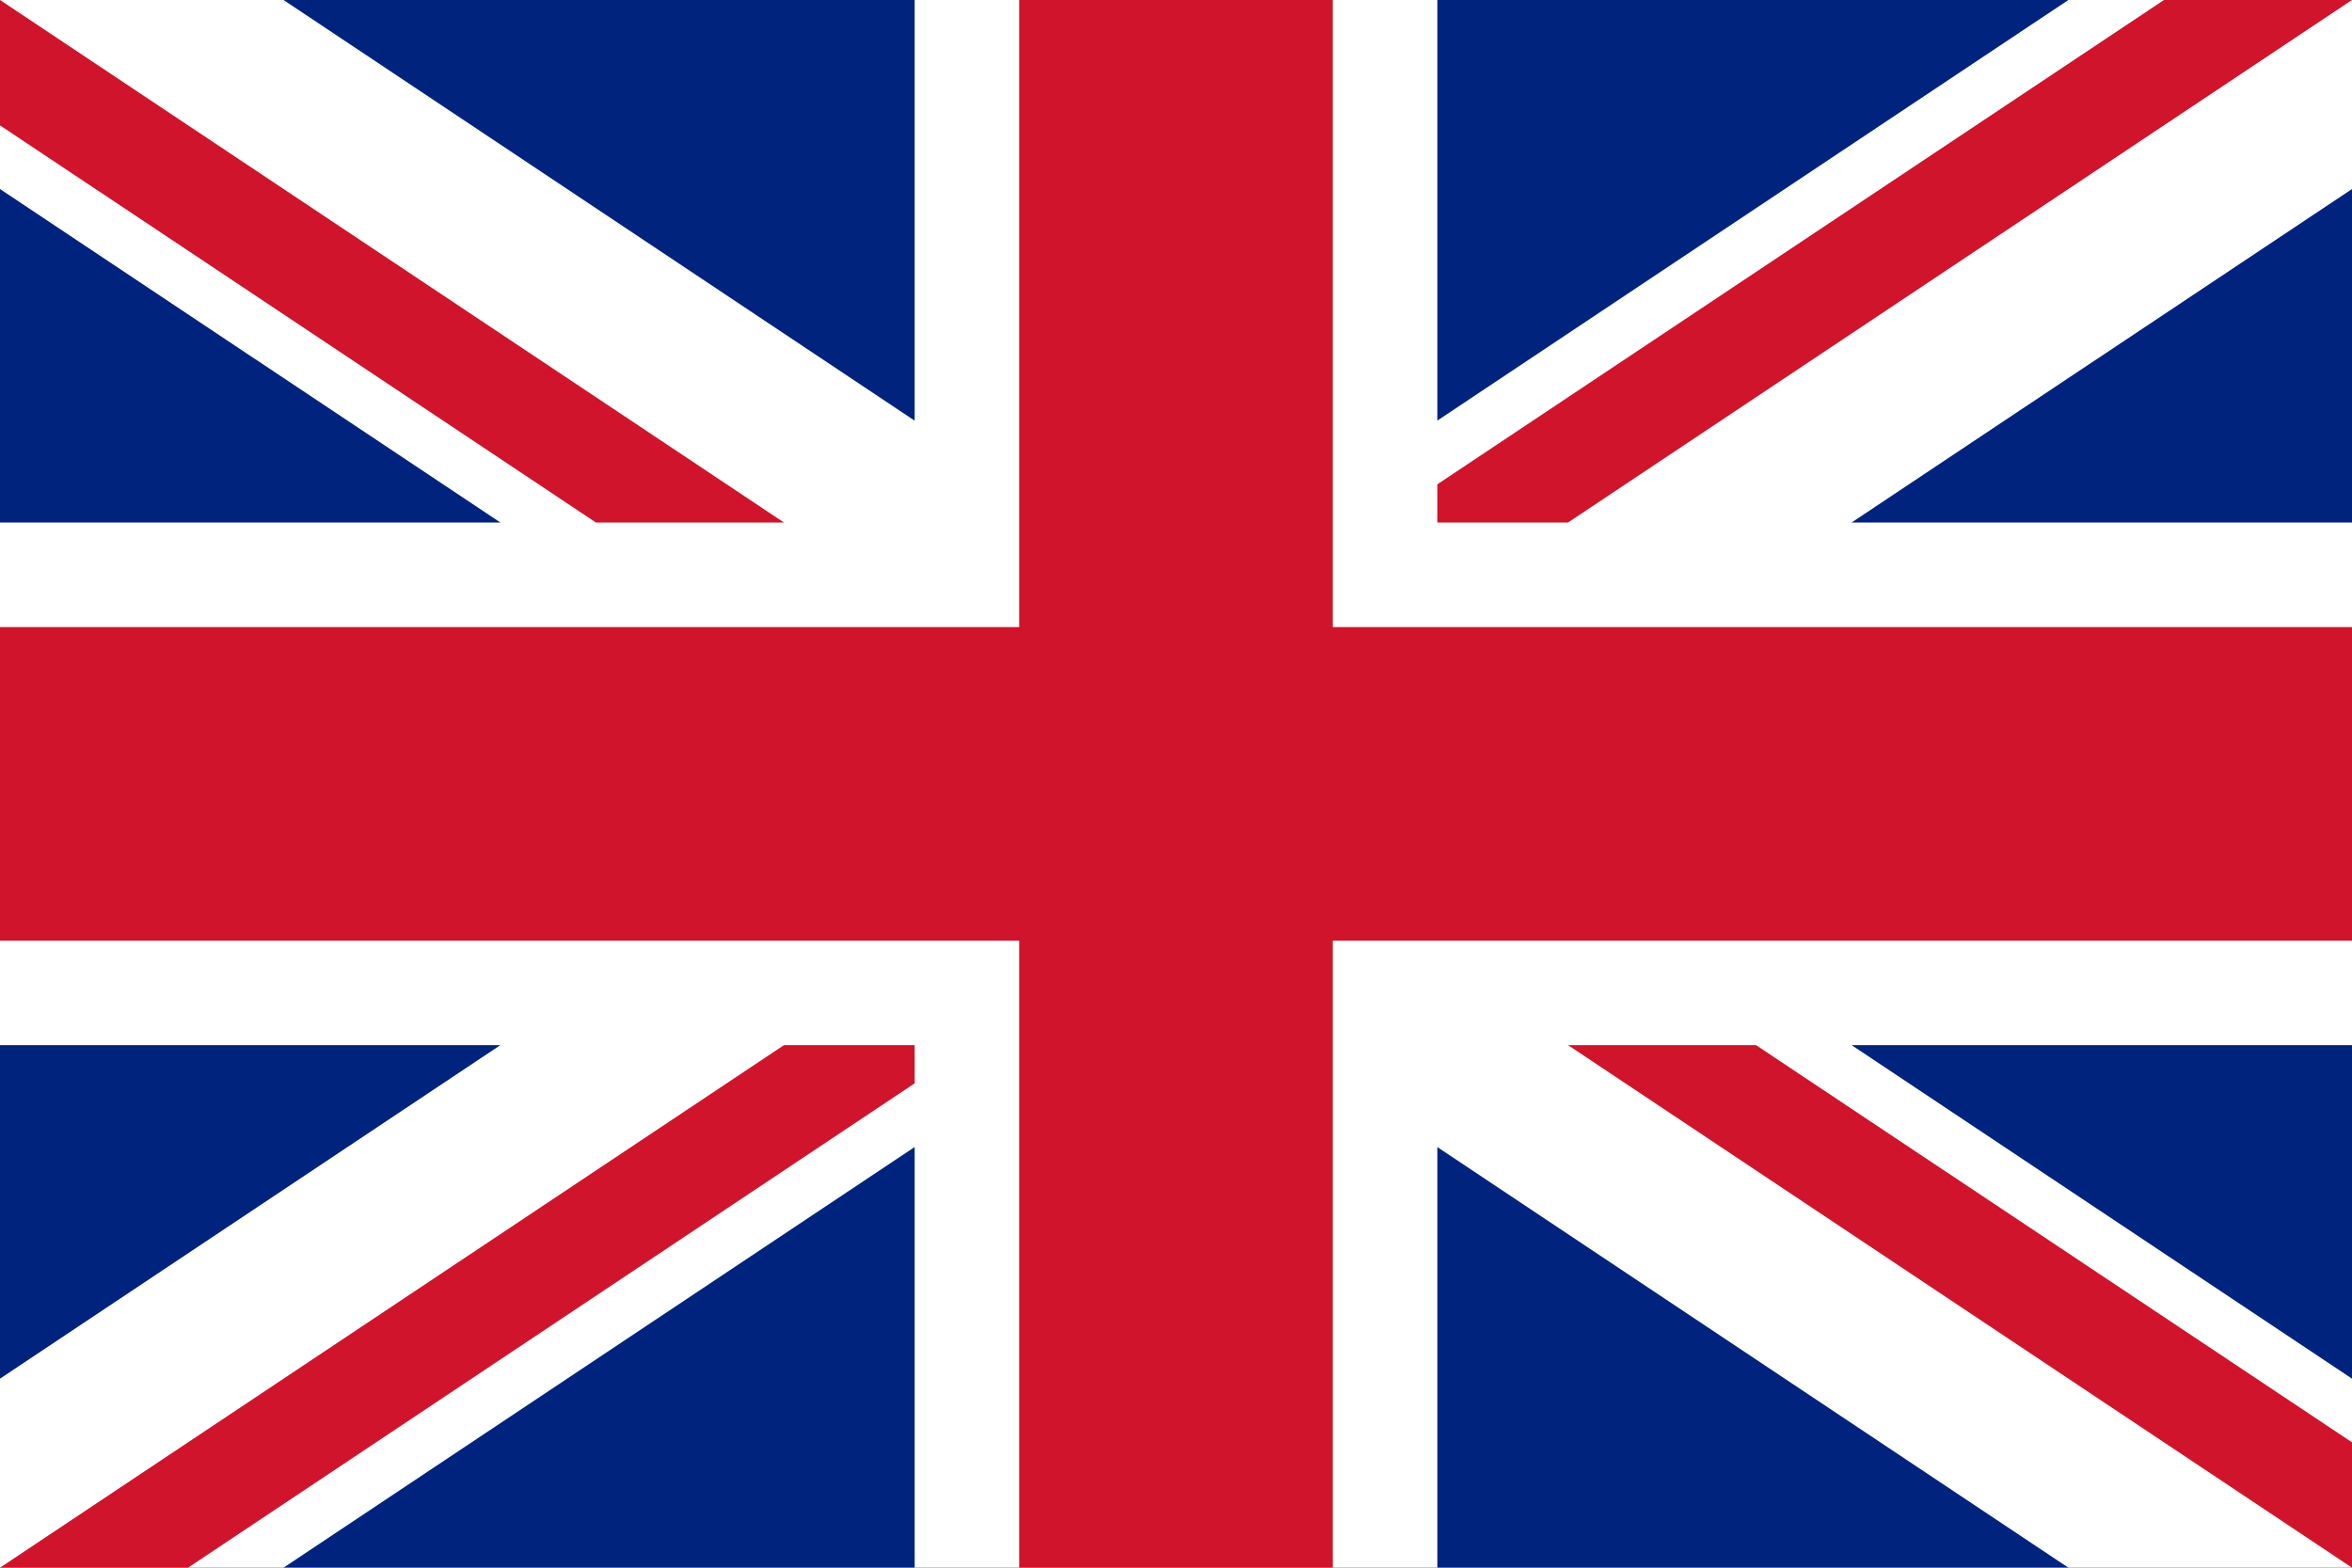<?xml version="1.0" encoding="utf-8"?>
<!DOCTYPE svg PUBLIC "-//W3C//DTD SVG 1.1//EN" "http://www.w3.org/Graphics/SVG/1.1/DTD/svg11.dtd">
<svg version="1.1" id="Flag_UK" xmlns="http://www.w3.org/2000/svg" xmlns:xlink="http://www.w3.org/1999/xlink" x="0px" y="0px"
	 width="45px" height="30px" viewBox="0 10 45 30" enable-background="new 0 10 45 30" xml:space="preserve">
<rect y="10" fill="#00247D" width="45" height="30"/>
<polygon fill="#FFFFFF" points="45,10 39.574,10 27.5,18.049 27.5,10 17.5,10 17.5,18.05 5.425,10 0,10 0,13.617 9.575,20 0,20 
	0,30 9.574,30 0,36.383 0,40 5.425,40 17.5,31.95 17.5,40 27.5,40 27.5,31.951 39.574,40 45,40 45,36.383 35.426,30 45,30 45,20 
	35.425,20 45,13.617 "/>
<polygon fill="#CF142B" points="27.5,20 29.999,20 45,10 41.402,10 27.5,19.268 "/>
<polygon fill="#CF142B" points="15.001,20 0,10 0,12.399 11.403,20 "/>
<polygon fill="#CF142B" points="30,30 45,40 45,37.601 33.598,30 "/>
<polygon fill="#CF142B" points="17.5,30 15,30 0,40 3.597,40 17.5,30.731 "/>
<polygon fill="#CF142B" points="45,22 25.5,22 25.5,10 19.5,10 19.5,22 0,22 0,28 19.5,28 19.5,40 25.5,40 25.5,28 45,28 "/>
</svg>

